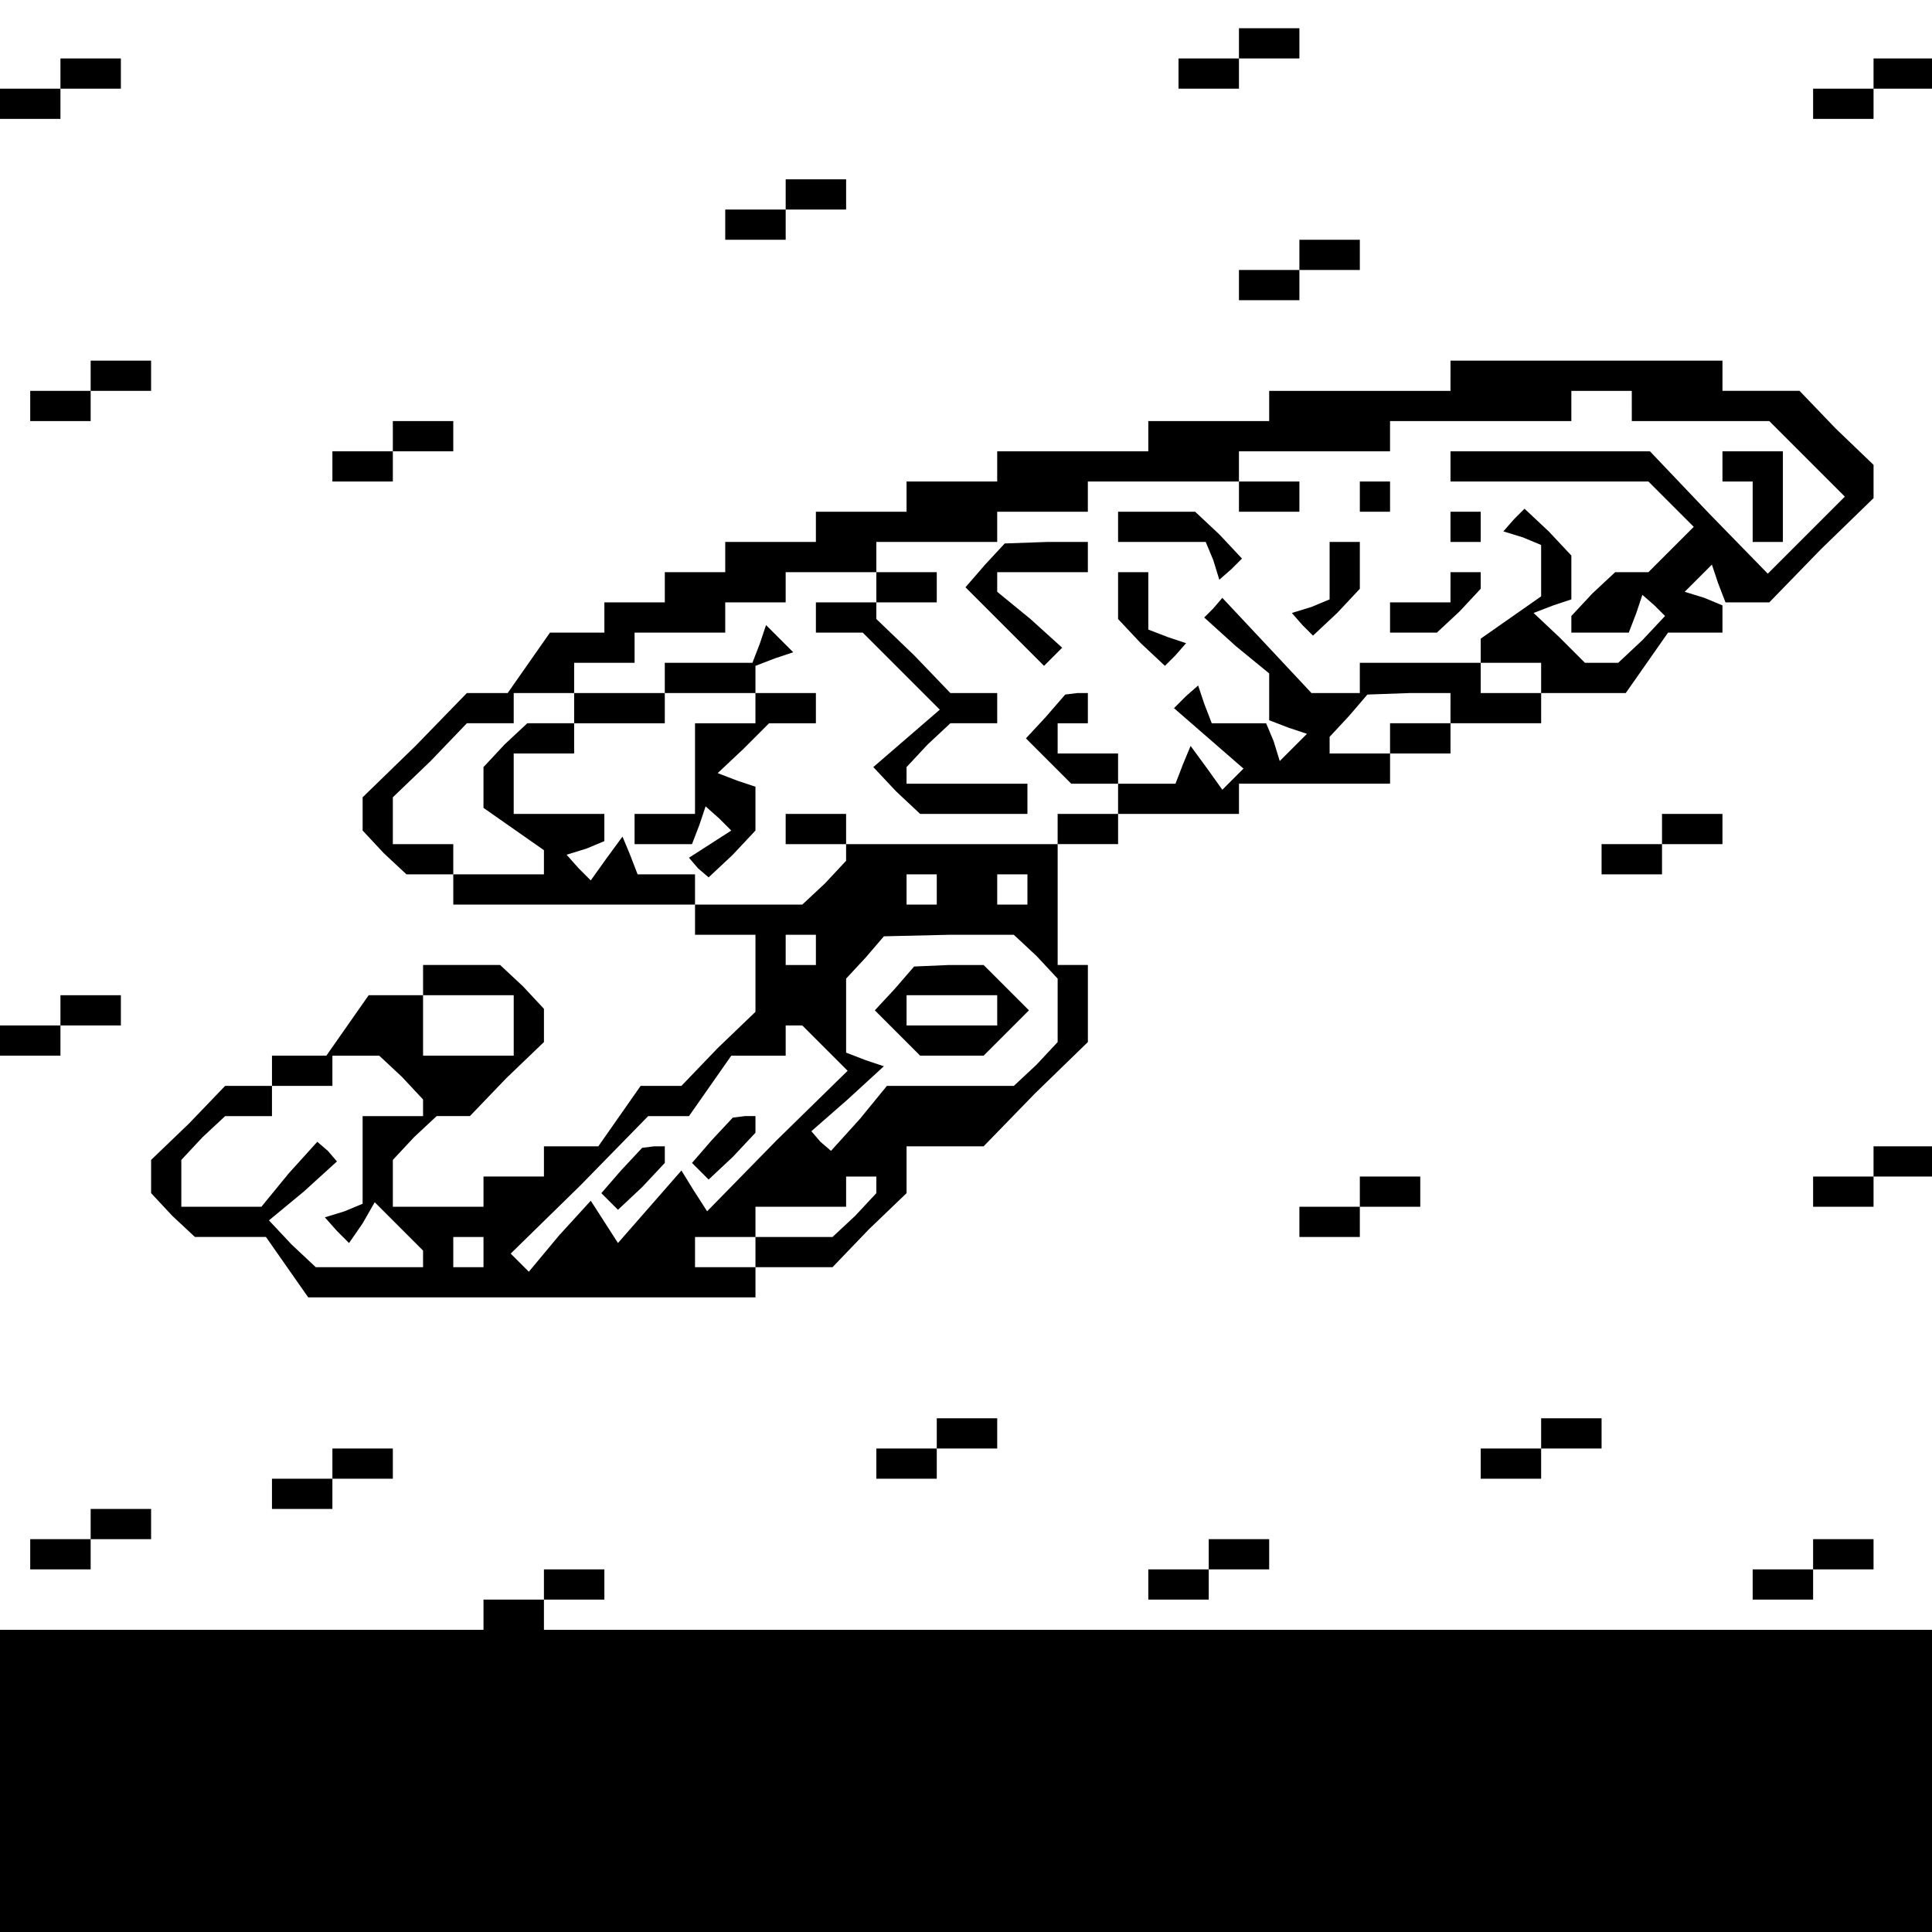 <?xml version="1.0" standalone="no"?>
<!DOCTYPE svg PUBLIC "-//W3C//DTD SVG 20010904//EN"
 "http://www.w3.org/TR/2001/REC-SVG-20010904/DTD/svg10.dtd">
<svg version="1.0" xmlns="http://www.w3.org/2000/svg"
 width="468pt" height="468pt" viewBox="0 0 468 468"
 preserveAspectRatio="xMidYMid meet">
<g transform="translate(0,468) scale(0.366,-0.366)"
fill="#000000" stroke="none">
<path d="M820 1250 l0 -10 -20 0 -20 0 0 -10 0 -10 20 0 20 0 0 10 0 10 20 0
20 0 0 10 0 10 -20 0 -20 0 0 -10z"/>
<path d="M40 1230 l0 -10 -20 0 -20 0 0 -10 0 -10 20 0 20 0 0 10 0 10 20 0
20 0 0 10 0 10 -20 0 -20 0 0 -10z"/>
<path d="M1240 1230 l0 -10 -20 0 -20 0 0 -10 0 -10 20 0 20 0 0 10 0 10 20 0
20 0 0 10 0 10 -20 0 -20 0 0 -10z"/>
<path d="M520 1150 l0 -10 -20 0 -20 0 0 -10 0 -10 20 0 20 0 0 10 0 10 20 0
20 0 0 10 0 10 -20 0 -20 0 0 -10z"/>
<path d="M860 1110 l0 -10 -20 0 -20 0 0 -10 0 -10 20 0 20 0 0 10 0 10 20 0
20 0 0 10 0 10 -20 0 -20 0 0 -10z"/>
<path d="M60 1030 l0 -10 -20 0 -20 0 0 -10 0 -10 20 0 20 0 0 10 0 10 20 0
20 0 0 10 0 10 -20 0 -20 0 0 -10z"/>
<path d="M960 1030 l0 -10 -60 0 -60 0 0 -10 0 -10 -40 0 -40 0 0 -10 0 -10
-50 0 -50 0 0 -10 0 -10 -30 0 -30 0 0 -10 0 -10 -30 0 -30 0 0 -10 0 -10 -30
0 -30 0 0 -10 0 -10 -20 0 -20 0 0 -10 0 -10 -20 0 -20 0 0 -10 0 -10 -18 0
-18 0 -14 -20 -14 -20 -14 0 -13 0 -34 -35 -35 -34 0 -11 0 -11 14 -15 15 -14
15 0 16 0 0 -10 0 -10 80 0 80 0 0 -10 0 -10 20 0 20 0 0 -25 0 -26 -25 -24
-24 -25 -13 0 -14 0 -14 -20 -14 -20 -18 0 -18 0 0 -10 0 -10 -20 0 -20 0 0
-10 0 -10 -30 0 -30 0 0 16 0 15 14 15 15 14 11 0 11 0 24 25 25 24 0 11 0 11
-14 15 -15 14 -25 0 -26 0 0 -10 0 -10 -18 0 -18 0 -14 -20 -14 -20 -18 0 -18
0 0 -10 0 -10 -15 0 -16 0 -24 -25 -25 -24 0 -11 0 -11 14 -15 15 -14 23 0 24
0 14 -20 14 -20 148 0 148 0 0 10 0 10 25 0 26 0 24 25 25 24 0 16 0 15 25 0
26 0 34 35 35 34 0 26 0 25 -10 0 -10 0 0 40 0 40 20 0 20 0 0 10 0 10 40 0
40 0 0 10 0 10 50 0 50 0 0 10 0 10 20 0 20 0 0 10 0 10 30 0 30 0 0 10 0 10
28 0 28 0 14 20 14 20 18 0 18 0 0 9 0 9 -12 5 -13 4 9 9 9 9 4 -12 5 -13 14
0 15 0 34 35 35 34 0 11 0 11 -25 24 -24 25 -26 0 -25 0 0 10 0 10 -90 0 -90
0 0 -10z m120 -20 l0 -10 45 0 46 0 25 -25 25 -25 -26 -26 -25 -25 -39 40 -39
41 -66 0 -66 0 0 -10 0 -10 66 0 65 0 15 -15 15 -15 -15 -15 -15 -15 -11 0
-11 0 -15 -14 -14 -15 0 -5 0 -6 19 0 19 0 5 13 4 12 8 -7 7 -7 -15 -16 -16
-15 -11 0 -11 0 -17 17 -17 16 13 5 12 4 0 15 0 14 -15 16 -16 15 -7 -7 -7 -8
13 -4 12 -5 0 -17 0 -17 -20 -14 -20 -14 0 -8 0 -8 20 0 20 0 0 -10 0 -10 -20
0 -20 0 0 10 0 10 -40 0 -40 0 0 -10 0 -10 -16 0 -16 0 -29 31 -30 32 -6 -7
-6 -6 21 -19 22 -18 0 -16 0 -15 13 -5 12 -4 -9 -9 -9 -9 -4 13 -5 12 -18 0
-18 0 -5 13 -4 12 -8 -7 -8 -8 23 -20 23 -20 -7 -7 -7 -7 -10 14 -11 15 -5
-12 -5 -13 -19 0 -19 0 0 -10 0 -10 -20 0 -20 0 0 -10 0 -10 -70 0 -70 0 0 10
0 10 -20 0 -20 0 0 -10 0 -10 20 0 20 0 0 -6 0 -5 -14 -15 -15 -14 -35 0 -36
0 0 10 0 10 -19 0 -19 0 -5 13 -5 12 -11 -15 -10 -14 -8 8 -8 9 13 4 12 5 0 9
0 9 -30 0 -30 0 0 20 0 20 20 0 20 0 0 10 0 10 30 0 30 0 0 10 0 10 30 0 30 0
0 -10 0 -10 -20 0 -20 0 0 -30 0 -30 -20 0 -20 0 0 -10 0 -10 19 0 19 0 5 13
4 12 9 -8 8 -8 -14 -9 -14 -9 6 -7 7 -6 16 15 15 16 0 14 0 15 -12 4 -13 5 17
16 17 17 15 0 16 0 0 10 0 10 -20 0 -20 0 0 9 0 9 13 5 12 4 -9 9 -9 9 -4 -12
-5 -13 -29 0 -29 0 0 -10 0 -10 -30 0 -30 0 0 -10 0 -10 -16 0 -15 0 -15 -14
-14 -15 0 -13 0 -14 20 -14 20 -14 0 -8 0 -8 -30 0 -30 0 0 10 0 10 -20 0 -20
0 0 15 0 16 25 24 24 25 16 0 15 0 0 10 0 10 20 0 20 0 0 10 0 10 20 0 20 0 0
10 0 10 30 0 30 0 0 10 0 10 20 0 20 0 0 10 0 10 30 0 30 0 0 10 0 10 40 0 40
0 0 10 0 10 30 0 30 0 0 10 0 10 50 0 50 0 0 10 0 10 50 0 50 0 0 10 0 10 60
0 60 0 0 10 0 10 20 0 20 0 0 -10z m-120 -200 l0 -10 -20 0 -20 0 0 -10 0 -10
-20 0 -20 0 0 5 0 6 13 14 12 14 28 1 27 0 0 -10z m-340 -120 l0 -10 -10 0
-10 0 0 10 0 10 10 0 10 0 0 -10z m60 0 l0 -10 -10 0 -10 0 0 10 0 10 10 0 10
0 0 -10z m-140 -40 l0 -10 -10 0 -10 0 0 10 0 10 10 0 10 0 0 -10z m146 -4
l14 -15 0 -21 0 -21 -14 -15 -15 -14 -42 0 -42 0 -18 -22 -19 -21 -7 6 -6 7
24 21 24 22 -12 4 -13 5 0 24 0 25 13 14 12 14 43 1 43 0 15 -14z m-346 -46
l0 -20 -30 0 -30 0 0 20 0 20 30 0 30 0 0 -20z m206 -15 l15 -15 -47 -46 -46
-47 -9 14 -8 13 -21 -24 -21 -24 -9 14 -9 14 -21 -23 -20 -24 -6 6 -6 6 46 45
45 46 14 0 13 0 14 20 14 20 18 0 18 0 0 10 0 10 6 0 5 0 15 -15z m-280 -19
l14 -15 0 -5 0 -6 -20 0 -20 0 0 -29 0 -29 -12 -5 -13 -4 8 -9 8 -8 9 13 8 14
16 -16 16 -16 0 -5 0 -6 -36 0 -35 0 -16 15 -15 16 23 19 22 20 -6 7 -7 6 -19
-21 -18 -22 -27 0 -26 0 0 16 0 15 14 15 15 14 15 0 16 0 0 10 0 10 20 0 20 0
0 10 0 10 16 0 15 0 15 -14z m314 -72 l0 -5 -14 -15 -15 -14 -25 0 -26 0 0
-10 0 -10 -20 0 -20 0 0 10 0 10 20 0 20 0 0 10 0 10 30 0 30 0 0 10 0 10 10
0 10 0 0 -6z m-260 -44 l0 -10 -10 0 -10 0 0 10 0 10 10 0 10 0 0 -10z"/>
<path d="M1140 970 l0 -10 10 0 10 0 0 -20 0 -20 10 0 10 0 0 30 0 30 -20 0
-20 0 0 -10z"/>
<path d="M820 950 l0 -10 20 0 20 0 0 10 0 10 -20 0 -20 0 0 -10z"/>
<path d="M900 950 l0 -10 10 0 10 0 0 10 0 10 -10 0 -10 0 0 -10z"/>
<path d="M740 930 l0 -10 29 0 29 0 5 -12 4 -13 8 7 7 7 -15 16 -16 15 -25 0
-26 0 0 -10z"/>
<path d="M960 930 l0 -10 10 0 10 0 0 10 0 10 -10 0 -10 0 0 -10z"/>
<path d="M652 905 l-13 -15 26 -26 26 -26 6 6 6 6 -21 19 -22 18 0 7 0 6 30 0
30 0 0 10 0 10 -27 0 -28 -1 -13 -14z"/>
<path d="M880 901 l0 -19 -12 -5 -13 -4 7 -8 7 -7 16 15 15 16 0 15 0 16 -10
0 -10 0 0 -19z"/>
<path d="M580 890 l0 -10 -20 0 -20 0 0 -10 0 -10 15 0 16 0 25 -25 26 -26
-22 -19 -22 -19 15 -16 16 -15 35 0 36 0 0 10 0 10 -40 0 -40 0 0 6 0 5 14 15
15 14 15 0 16 0 0 10 0 10 -15 0 -16 0 -24 25 -25 24 0 6 0 5 20 0 20 0 0 10
0 10 -20 0 -20 0 0 -10z"/>
<path d="M740 884 l0 -15 15 -16 16 -15 7 7 7 8 -12 4 -13 5 0 19 0 19 -10 0
-10 0 0 -16z"/>
<path d="M960 890 l0 -10 -20 0 -20 0 0 -10 0 -10 16 0 15 0 15 14 14 15 0 5
0 6 -10 0 -10 0 0 -10z"/>
<path d="M692 804 l-13 -14 15 -15 15 -15 15 0 16 0 0 10 0 10 -20 0 -20 0 0
10 0 10 10 0 10 0 0 10 0 10 -7 0 -8 -1 -13 -15z"/>
<path d="M592 624 l-13 -14 15 -15 15 -15 21 0 21 0 15 15 15 15 -15 15 -15
15 -23 0 -23 -1 -13 -15z m68 -14 l0 -10 -30 0 -30 0 0 10 0 10 30 0 30 0 0
-10z"/>
<path d="M471 524 l-13 -15 6 -6 5 -5 16 15 15 16 0 5 0 6 -7 0 -8 -1 -14 -15z"/>
<path d="M411 504 l-13 -15 6 -6 5 -5 16 15 15 16 0 5 0 6 -7 0 -8 -1 -14 -15z"/>
<path d="M260 990 l0 -10 -20 0 -20 0 0 -10 0 -10 20 0 20 0 0 10 0 10 20 0
20 0 0 10 0 10 -20 0 -20 0 0 -10z"/>
<path d="M1100 730 l0 -10 -20 0 -20 0 0 -10 0 -10 20 0 20 0 0 10 0 10 20 0
20 0 0 10 0 10 -20 0 -20 0 0 -10z"/>
<path d="M40 610 l0 -10 -20 0 -20 0 0 -10 0 -10 20 0 20 0 0 10 0 10 20 0 20
0 0 10 0 10 -20 0 -20 0 0 -10z"/>
<path d="M1240 510 l0 -10 -20 0 -20 0 0 -10 0 -10 20 0 20 0 0 10 0 10 20 0
20 0 0 10 0 10 -20 0 -20 0 0 -10z"/>
<path d="M900 490 l0 -10 -20 0 -20 0 0 -10 0 -10 20 0 20 0 0 10 0 10 20 0
20 0 0 10 0 10 -20 0 -20 0 0 -10z"/>
<path d="M620 330 l0 -10 -20 0 -20 0 0 -10 0 -10 20 0 20 0 0 10 0 10 20 0
20 0 0 10 0 10 -20 0 -20 0 0 -10z"/>
<path d="M1020 330 l0 -10 -20 0 -20 0 0 -10 0 -10 20 0 20 0 0 10 0 10 20 0
20 0 0 10 0 10 -20 0 -20 0 0 -10z"/>
<path d="M220 310 l0 -10 -20 0 -20 0 0 -10 0 -10 20 0 20 0 0 10 0 10 20 0
20 0 0 10 0 10 -20 0 -20 0 0 -10z"/>
<path d="M60 270 l0 -10 -20 0 -20 0 0 -10 0 -10 20 0 20 0 0 10 0 10 20 0 20
0 0 10 0 10 -20 0 -20 0 0 -10z"/>
<path d="M800 250 l0 -10 -20 0 -20 0 0 -10 0 -10 20 0 20 0 0 10 0 10 20 0
20 0 0 10 0 10 -20 0 -20 0 0 -10z"/>
<path d="M1200 250 l0 -10 -20 0 -20 0 0 -10 0 -10 20 0 20 0 0 10 0 10 20 0
20 0 0 10 0 10 -20 0 -20 0 0 -10z"/>
<path d="M360 230 l0 -10 -20 0 -20 0 0 -10 0 -10 -160 0 -160 0 0 -100 0
-100 640 0 640 0 0 100 0 100 -460 0 -460 0 0 10 0 10 20 0 20 0 0 10 0 10
-20 0 -20 0 0 -10z"/>
</g>
</svg>
